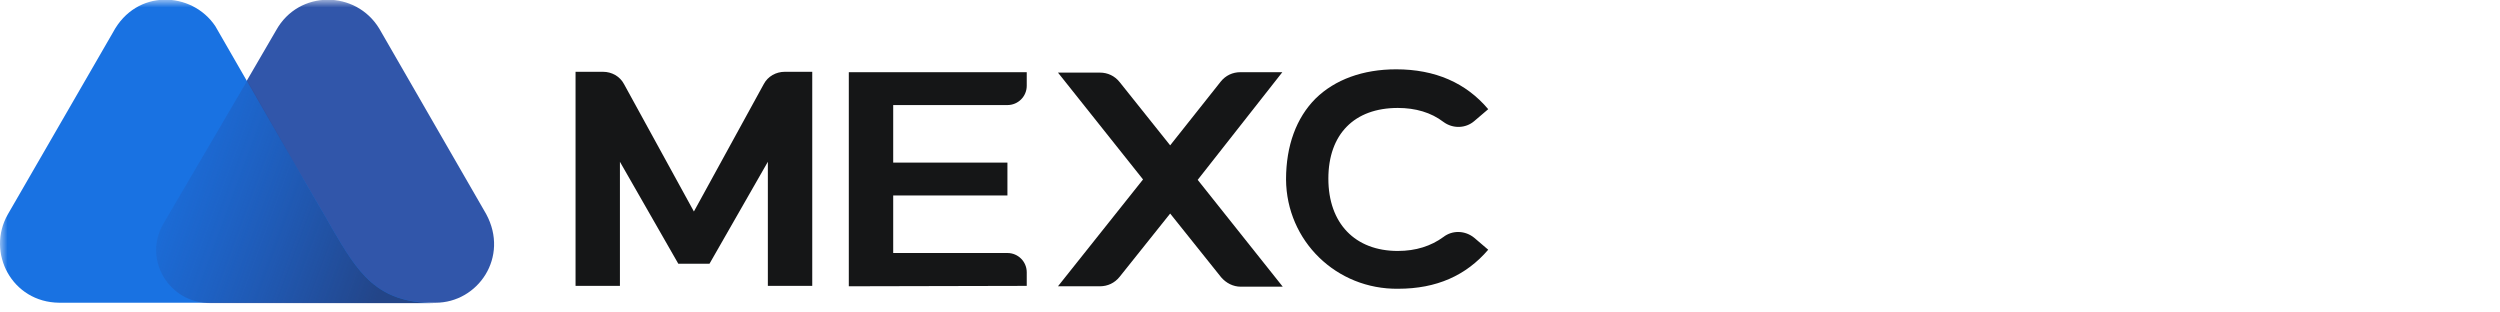 <svg width="168" height="21" viewBox="0 0 168 21" fill="none" xmlns="http://www.w3.org/2000/svg">
<mask id="mask0_4_20" style="mask-type:luminance" maskUnits="userSpaceOnUse" x="0" y="0" width="168" height="21">
<path d="M168 0H0V21H168V0Z" fill="white"/>
</mask>
<g mask="url(#mask0_4_20)">
<path d="M32.668 14.379L25.488 1.925C23.914 -0.671 20.076 -0.699 18.557 2.035L11.018 14.986C9.61 17.361 11.35 20.343 14.166 20.343H29.271C32.115 20.343 34.242 17.278 32.668 14.379Z" fill="#3156AA"/>
<path d="M22.312 15.345L21.871 14.572C21.456 13.854 20.545 12.308 20.545 12.308L14.47 1.759C12.896 -0.588 9.168 -0.781 7.594 2.173L0.525 14.406C-0.939 16.974 0.801 20.316 3.977 20.343H18.999H25.405H29.216C25.322 20.371 24.08 18.355 22.312 15.345Z" fill="#1972E2"/>
<path d="M22.312 15.345L21.871 14.572C21.456 13.854 20.545 12.308 20.545 12.308L16.624 5.404L10.991 15.014C9.582 17.389 11.322 20.371 14.139 20.371H18.971H25.378H29.216C25.295 20.343 24.08 18.355 22.312 15.345Z" fill="url(#paint0_linear_4_20)"/>
<path d="M57.04 19.238V4.851H68.997V5.763C68.997 6.481 68.417 7.06 67.699 7.06H60.023V10.926H67.699V13.136H60.023V17.002H67.699C68.417 17.002 68.997 17.581 68.997 18.299V19.211L57.04 19.238Z" fill="#151617"/>
<path d="M86.173 4.851H83.357C82.832 4.851 82.362 5.072 82.031 5.486L78.635 9.767L75.238 5.514C74.907 5.1 74.437 4.879 73.913 4.879H71.096L76.812 12.059L71.096 19.238H73.913C74.437 19.238 74.907 19.017 75.238 18.603L78.635 14.351L82.059 18.631C82.39 19.017 82.86 19.266 83.384 19.266H86.201L80.485 12.086L86.173 4.851Z" fill="#151617"/>
<path d="M47.679 17.721L51.6 10.872V19.212H54.583V4.825H52.733C52.153 4.825 51.6 5.128 51.324 5.653L46.63 14.213L41.935 5.653C41.659 5.128 41.107 4.825 40.527 4.825H38.677V19.212H41.659V10.872L45.581 17.721H47.679Z" fill="#151617"/>
<path d="M93.96 19.404C89.818 19.459 86.45 16.201 86.422 12.059C86.422 9.794 87.112 7.917 88.41 6.619C89.708 5.349 91.586 4.658 93.823 4.658C96.446 4.658 98.517 5.569 100.008 7.337L99.069 8.138C98.489 8.635 97.633 8.662 96.998 8.193C96.17 7.558 95.12 7.254 93.933 7.254C91.006 7.254 89.266 9.021 89.266 12.004C89.266 15.014 91.061 16.864 93.933 16.864C95.148 16.864 96.17 16.532 96.998 15.925C97.606 15.455 98.462 15.483 99.069 15.98L100.008 16.781C98.517 18.52 96.529 19.404 93.96 19.404Z" fill="#151617"/>
</g>
<defs>
<linearGradient id="paint0_linear_4_20" x1="8.986" y1="10.647" x2="26.437" y2="17.096" gradientUnits="userSpaceOnUse">
<stop stop-color="#264CA2" stop-opacity="0"/>
<stop offset="1" stop-color="#234588"/>
</linearGradient>
</defs>
</svg>
